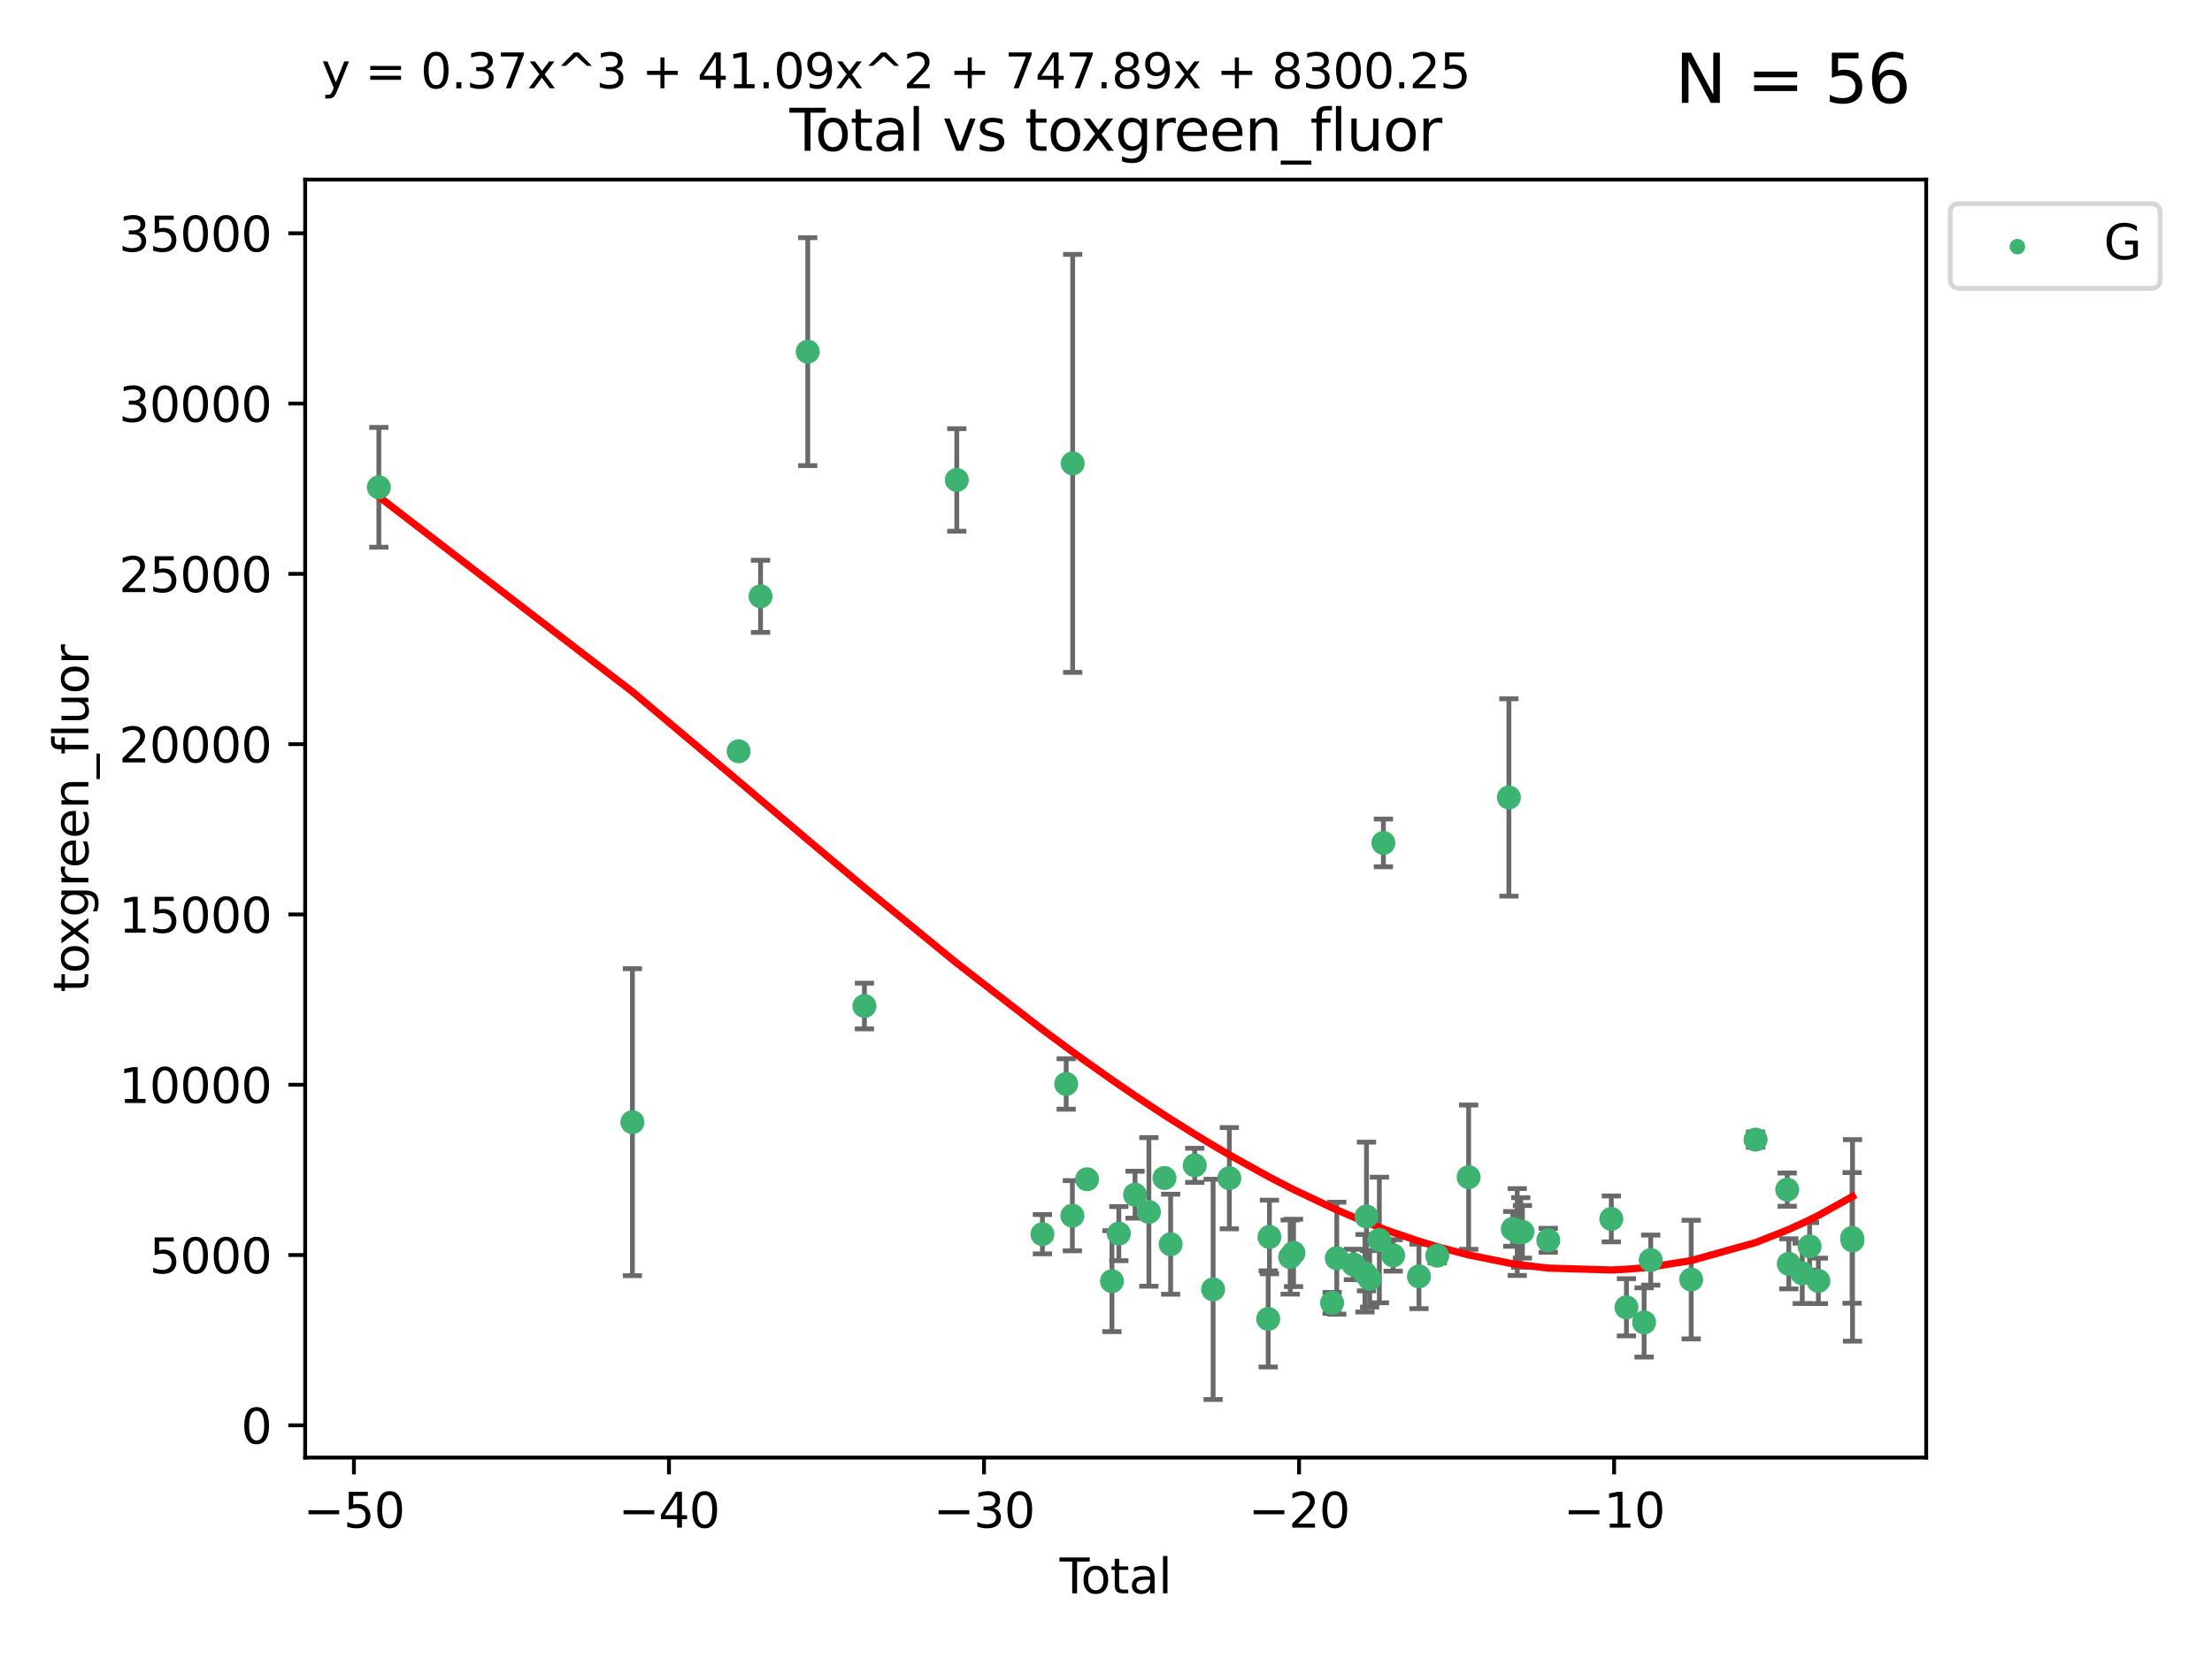 <?xml version="1.0" encoding="utf-8" standalone="no"?>
<!DOCTYPE svg PUBLIC "-//W3C//DTD SVG 1.1//EN"
  "http://www.w3.org/Graphics/SVG/1.1/DTD/svg11.dtd">
<svg xmlns:xlink="http://www.w3.org/1999/xlink" width="460.8pt" height="345.6pt" viewBox="0 0 460.8 345.6" xmlns="http://www.w3.org/2000/svg" version="1.1">
 <defs>
  <style type="text/css">*{stroke-linejoin: round; stroke-linecap: butt}</style>
 </defs>
 <g id="figure_1">
  <g id="patch_1">
   <path d="M 0 345.6 
L 460.8 345.6 
L 460.8 0 
L 0 0 
z
" style="fill: #ffffff"/>
  </g>
  <g id="axes_1">
   <g id="patch_2">
    <path d="M 63.571 303.64 
L 401.26 303.64 
L 401.26 37.411 
L 63.571 37.411 
z
" style="fill: #ffffff"/>
   </g>
   <g id="PathCollection_1">
    <defs>
     <path id="m8538121487" d="M 0 1.118 
C 0.297 1.118 0.581 1 0.791 0.791 
C 1 0.581 1.118 0.297 1.118 0 
C 1.118 -0.297 1 -0.581 0.791 -0.791 
C 0.581 -1 0.297 -1.118 0 -1.118 
C -0.297 -1.118 -0.581 -1 -0.791 -0.791 
C -1 -0.581 -1.118 -0.297 -1.118 0 
C -1.118 0.297 -1 0.581 -0.791 0.791 
C -0.581 1 -0.297 1.118 0 1.118 
z
" style="stroke: #3cb371"/>
    </defs>
    <g clip-path="url(#pd73aee84df)">
     <use xlink:href="#m8538121487" x="78.921" y="101.51" style="fill: #3cb371; stroke: #3cb371"/>
     <use xlink:href="#m8538121487" x="131.741" y="233.769" style="fill: #3cb371; stroke: #3cb371"/>
     <use xlink:href="#m8538121487" x="153.872" y="156.501" style="fill: #3cb371; stroke: #3cb371"/>
     <use xlink:href="#m8538121487" x="158.436" y="124.221" style="fill: #3cb371; stroke: #3cb371"/>
     <use xlink:href="#m8538121487" x="168.266" y="73.256" style="fill: #3cb371; stroke: #3cb371"/>
     <use xlink:href="#m8538121487" x="180.077" y="209.572" style="fill: #3cb371; stroke: #3cb371"/>
     <use xlink:href="#m8538121487" x="199.316" y="99.982" style="fill: #3cb371; stroke: #3cb371"/>
     <use xlink:href="#m8538121487" x="217.158" y="257.102" style="fill: #3cb371; stroke: #3cb371"/>
     <use xlink:href="#m8538121487" x="222.109" y="225.811" style="fill: #3cb371; stroke: #3cb371"/>
     <use xlink:href="#m8538121487" x="223.396" y="253.251" style="fill: #3cb371; stroke: #3cb371"/>
     <use xlink:href="#m8538121487" x="223.458" y="96.531" style="fill: #3cb371; stroke: #3cb371"/>
     <use xlink:href="#m8538121487" x="226.453" y="245.661" style="fill: #3cb371; stroke: #3cb371"/>
     <use xlink:href="#m8538121487" x="231.641" y="266.892" style="fill: #3cb371; stroke: #3cb371"/>
     <use xlink:href="#m8538121487" x="233.072" y="256.986" style="fill: #3cb371; stroke: #3cb371"/>
     <use xlink:href="#m8538121487" x="236.451" y="248.88" style="fill: #3cb371; stroke: #3cb371"/>
     <use xlink:href="#m8538121487" x="239.339" y="252.466" style="fill: #3cb371; stroke: #3cb371"/>
     <use xlink:href="#m8538121487" x="242.579" y="245.401" style="fill: #3cb371; stroke: #3cb371"/>
     <use xlink:href="#m8538121487" x="243.865" y="259.196" style="fill: #3cb371; stroke: #3cb371"/>
     <use xlink:href="#m8538121487" x="248.889" y="242.761" style="fill: #3cb371; stroke: #3cb371"/>
     <use xlink:href="#m8538121487" x="252.713" y="268.598" style="fill: #3cb371; stroke: #3cb371"/>
     <use xlink:href="#m8538121487" x="256.093" y="245.438" style="fill: #3cb371; stroke: #3cb371"/>
     <use xlink:href="#m8538121487" x="264.191" y="274.756" style="fill: #3cb371; stroke: #3cb371"/>
     <use xlink:href="#m8538121487" x="264.448" y="257.685" style="fill: #3cb371; stroke: #3cb371"/>
     <use xlink:href="#m8538121487" x="268.768" y="261.866" style="fill: #3cb371; stroke: #3cb371"/>
     <use xlink:href="#m8538121487" x="269.465" y="261.007" style="fill: #3cb371; stroke: #3cb371"/>
     <use xlink:href="#m8538121487" x="277.506" y="271.415" style="fill: #3cb371; stroke: #3cb371"/>
     <use xlink:href="#m8538121487" x="278.472" y="262.099" style="fill: #3cb371; stroke: #3cb371"/>
     <use xlink:href="#m8538121487" x="281.944" y="263.41" style="fill: #3cb371; stroke: #3cb371"/>
     <use xlink:href="#m8538121487" x="284.347" y="265.237" style="fill: #3cb371; stroke: #3cb371"/>
     <use xlink:href="#m8538121487" x="284.664" y="253.415" style="fill: #3cb371; stroke: #3cb371"/>
     <use xlink:href="#m8538121487" x="285.323" y="266.406" style="fill: #3cb371; stroke: #3cb371"/>
     <use xlink:href="#m8538121487" x="287.346" y="258.311" style="fill: #3cb371; stroke: #3cb371"/>
     <use xlink:href="#m8538121487" x="288.184" y="175.597" style="fill: #3cb371; stroke: #3cb371"/>
     <use xlink:href="#m8538121487" x="290.218" y="261.522" style="fill: #3cb371; stroke: #3cb371"/>
     <use xlink:href="#m8538121487" x="295.598" y="265.899" style="fill: #3cb371; stroke: #3cb371"/>
     <use xlink:href="#m8538121487" x="299.405" y="261.584" style="fill: #3cb371; stroke: #3cb371"/>
     <use xlink:href="#m8538121487" x="305.943" y="245.222" style="fill: #3cb371; stroke: #3cb371"/>
     <use xlink:href="#m8538121487" x="314.328" y="166.124" style="fill: #3cb371; stroke: #3cb371"/>
     <use xlink:href="#m8538121487" x="315.133" y="256.001" style="fill: #3cb371; stroke: #3cb371"/>
     <use xlink:href="#m8538121487" x="316.064" y="256.655" style="fill: #3cb371; stroke: #3cb371"/>
     <use xlink:href="#m8538121487" x="316.797" y="256.742" style="fill: #3cb371; stroke: #3cb371"/>
     <use xlink:href="#m8538121487" x="317.148" y="256.609" style="fill: #3cb371; stroke: #3cb371"/>
     <use xlink:href="#m8538121487" x="322.534" y="258.38" style="fill: #3cb371; stroke: #3cb371"/>
     <use xlink:href="#m8538121487" x="335.666" y="253.923" style="fill: #3cb371; stroke: #3cb371"/>
     <use xlink:href="#m8538121487" x="338.818" y="272.335" style="fill: #3cb371; stroke: #3cb371"/>
     <use xlink:href="#m8538121487" x="342.495" y="275.489" style="fill: #3cb371; stroke: #3cb371"/>
     <use xlink:href="#m8538121487" x="343.877" y="262.502" style="fill: #3cb371; stroke: #3cb371"/>
     <use xlink:href="#m8538121487" x="352.305" y="266.558" style="fill: #3cb371; stroke: #3cb371"/>
     <use xlink:href="#m8538121487" x="365.718" y="237.401" style="fill: #3cb371; stroke: #3cb371"/>
     <use xlink:href="#m8538121487" x="372.313" y="247.821" style="fill: #3cb371; stroke: #3cb371"/>
     <use xlink:href="#m8538121487" x="372.642" y="263.281" style="fill: #3cb371; stroke: #3cb371"/>
     <use xlink:href="#m8538121487" x="375.444" y="265.258" style="fill: #3cb371; stroke: #3cb371"/>
     <use xlink:href="#m8538121487" x="376.975" y="259.636" style="fill: #3cb371; stroke: #3cb371"/>
     <use xlink:href="#m8538121487" x="378.802" y="266.836" style="fill: #3cb371; stroke: #3cb371"/>
     <use xlink:href="#m8538121487" x="385.827" y="257.88" style="fill: #3cb371; stroke: #3cb371"/>
     <use xlink:href="#m8538121487" x="385.911" y="258.401" style="fill: #3cb371; stroke: #3cb371"/>
    </g>
   </g>
   <g id="matplotlib.axis_1">
    <g id="xtick_1">
     <g id="line2d_1">
      <defs>
       <path id="m60eade89ec" d="M 0 0 
L 0 3.5 
" style="stroke: #000000; stroke-width: 0.8"/>
      </defs>
      <g>
       <use xlink:href="#m60eade89ec" x="73.729" y="303.64" style="stroke: #000000; stroke-width: 0.8"/>
      </g>
     </g>
     <g id="text_1">
      <!-- −50 -->
      <g transform="translate(63.176 318.238)scale(0.1 -0.1)">
       <defs>
        <path id="DejaVuSans-2212" d="M 678 2272 
L 4684 2272 
L 4684 1741 
L 678 1741 
L 678 2272 
z
" transform="scale(0.016)"/>
        <path id="DejaVuSans-35" d="M 691 4666 
L 3169 4666 
L 3169 4134 
L 1269 4134 
L 1269 2991 
Q 1406 3038 1543 3061 
Q 1681 3084 1819 3084 
Q 2600 3084 3056 2656 
Q 3513 2228 3513 1497 
Q 3513 744 3044 326 
Q 2575 -91 1722 -91 
Q 1428 -91 1123 -41 
Q 819 9 494 109 
L 494 744 
Q 775 591 1075 516 
Q 1375 441 1709 441 
Q 2250 441 2565 725 
Q 2881 1009 2881 1497 
Q 2881 1984 2565 2268 
Q 2250 2553 1709 2553 
Q 1456 2553 1204 2497 
Q 953 2441 691 2322 
L 691 4666 
z
" transform="scale(0.016)"/>
        <path id="DejaVuSans-30" d="M 2034 4250 
Q 1547 4250 1301 3770 
Q 1056 3291 1056 2328 
Q 1056 1369 1301 889 
Q 1547 409 2034 409 
Q 2525 409 2770 889 
Q 3016 1369 3016 2328 
Q 3016 3291 2770 3770 
Q 2525 4250 2034 4250 
z
M 2034 4750 
Q 2819 4750 3233 4129 
Q 3647 3509 3647 2328 
Q 3647 1150 3233 529 
Q 2819 -91 2034 -91 
Q 1250 -91 836 529 
Q 422 1150 422 2328 
Q 422 3509 836 4129 
Q 1250 4750 2034 4750 
z
" transform="scale(0.016)"/>
       </defs>
       <use xlink:href="#DejaVuSans-2212"/>
       <use xlink:href="#DejaVuSans-35" x="83.789"/>
       <use xlink:href="#DejaVuSans-30" x="147.412"/>
      </g>
     </g>
    </g>
    <g id="xtick_2">
     <g id="line2d_2">
      <g>
       <use xlink:href="#m60eade89ec" x="139.359" y="303.64" style="stroke: #000000; stroke-width: 0.8"/>
      </g>
     </g>
     <g id="text_2">
      <!-- −40 -->
      <g transform="translate(128.806 318.238)scale(0.1 -0.1)">
       <defs>
        <path id="DejaVuSans-34" d="M 2419 4116 
L 825 1625 
L 2419 1625 
L 2419 4116 
z
M 2253 4666 
L 3047 4666 
L 3047 1625 
L 3713 1625 
L 3713 1100 
L 3047 1100 
L 3047 0 
L 2419 0 
L 2419 1100 
L 313 1100 
L 313 1709 
L 2253 4666 
z
" transform="scale(0.016)"/>
       </defs>
       <use xlink:href="#DejaVuSans-2212"/>
       <use xlink:href="#DejaVuSans-34" x="83.789"/>
       <use xlink:href="#DejaVuSans-30" x="147.412"/>
      </g>
     </g>
    </g>
    <g id="xtick_3">
     <g id="line2d_3">
      <g>
       <use xlink:href="#m60eade89ec" x="204.989" y="303.64" style="stroke: #000000; stroke-width: 0.8"/>
      </g>
     </g>
     <g id="text_3">
      <!-- −30 -->
      <g transform="translate(194.437 318.238)scale(0.1 -0.1)">
       <defs>
        <path id="DejaVuSans-33" d="M 2597 2516 
Q 3050 2419 3304 2112 
Q 3559 1806 3559 1356 
Q 3559 666 3084 287 
Q 2609 -91 1734 -91 
Q 1441 -91 1130 -33 
Q 819 25 488 141 
L 488 750 
Q 750 597 1062 519 
Q 1375 441 1716 441 
Q 2309 441 2620 675 
Q 2931 909 2931 1356 
Q 2931 1769 2642 2001 
Q 2353 2234 1838 2234 
L 1294 2234 
L 1294 2753 
L 1863 2753 
Q 2328 2753 2575 2939 
Q 2822 3125 2822 3475 
Q 2822 3834 2567 4026 
Q 2313 4219 1838 4219 
Q 1578 4219 1281 4162 
Q 984 4106 628 3988 
L 628 4550 
Q 988 4650 1302 4700 
Q 1616 4750 1894 4750 
Q 2613 4750 3031 4423 
Q 3450 4097 3450 3541 
Q 3450 3153 3228 2886 
Q 3006 2619 2597 2516 
z
" transform="scale(0.016)"/>
       </defs>
       <use xlink:href="#DejaVuSans-2212"/>
       <use xlink:href="#DejaVuSans-33" x="83.789"/>
       <use xlink:href="#DejaVuSans-30" x="147.412"/>
      </g>
     </g>
    </g>
    <g id="xtick_4">
     <g id="line2d_4">
      <g>
       <use xlink:href="#m60eade89ec" x="270.619" y="303.64" style="stroke: #000000; stroke-width: 0.8"/>
      </g>
     </g>
     <g id="text_4">
      <!-- −20 -->
      <g transform="translate(260.067 318.238)scale(0.1 -0.1)">
       <defs>
        <path id="DejaVuSans-32" d="M 1228 531 
L 3431 531 
L 3431 0 
L 469 0 
L 469 531 
Q 828 903 1448 1529 
Q 2069 2156 2228 2338 
Q 2531 2678 2651 2914 
Q 2772 3150 2772 3378 
Q 2772 3750 2511 3984 
Q 2250 4219 1831 4219 
Q 1534 4219 1204 4116 
Q 875 4013 500 3803 
L 500 4441 
Q 881 4594 1212 4672 
Q 1544 4750 1819 4750 
Q 2544 4750 2975 4387 
Q 3406 4025 3406 3419 
Q 3406 3131 3298 2873 
Q 3191 2616 2906 2266 
Q 2828 2175 2409 1742 
Q 1991 1309 1228 531 
z
" transform="scale(0.016)"/>
       </defs>
       <use xlink:href="#DejaVuSans-2212"/>
       <use xlink:href="#DejaVuSans-32" x="83.789"/>
       <use xlink:href="#DejaVuSans-30" x="147.412"/>
      </g>
     </g>
    </g>
    <g id="xtick_5">
     <g id="line2d_5">
      <g>
       <use xlink:href="#m60eade89ec" x="336.249" y="303.64" style="stroke: #000000; stroke-width: 0.8"/>
      </g>
     </g>
     <g id="text_5">
      <!-- −10 -->
      <g transform="translate(325.697 318.238)scale(0.1 -0.1)">
       <defs>
        <path id="DejaVuSans-31" d="M 794 531 
L 1825 531 
L 1825 4091 
L 703 3866 
L 703 4441 
L 1819 4666 
L 2450 4666 
L 2450 531 
L 3481 531 
L 3481 0 
L 794 0 
L 794 531 
z
" transform="scale(0.016)"/>
       </defs>
       <use xlink:href="#DejaVuSans-2212"/>
       <use xlink:href="#DejaVuSans-31" x="83.789"/>
       <use xlink:href="#DejaVuSans-30" x="147.412"/>
      </g>
     </g>
    </g>
    <g id="text_6">
     <!-- Total -->
     <g transform="translate(220.739 331.917)scale(0.1 -0.1)">
      <defs>
       <path id="DejaVuSans-54" d="M -19 4666 
L 3928 4666 
L 3928 4134 
L 2272 4134 
L 2272 0 
L 1638 0 
L 1638 4134 
L -19 4134 
L -19 4666 
z
" transform="scale(0.016)"/>
       <path id="DejaVuSans-6f" d="M 1959 3097 
Q 1497 3097 1228 2736 
Q 959 2375 959 1747 
Q 959 1119 1226 758 
Q 1494 397 1959 397 
Q 2419 397 2687 759 
Q 2956 1122 2956 1747 
Q 2956 2369 2687 2733 
Q 2419 3097 1959 3097 
z
M 1959 3584 
Q 2709 3584 3137 3096 
Q 3566 2609 3566 1747 
Q 3566 888 3137 398 
Q 2709 -91 1959 -91 
Q 1206 -91 779 398 
Q 353 888 353 1747 
Q 353 2609 779 3096 
Q 1206 3584 1959 3584 
z
" transform="scale(0.016)"/>
       <path id="DejaVuSans-74" d="M 1172 4494 
L 1172 3500 
L 2356 3500 
L 2356 3053 
L 1172 3053 
L 1172 1153 
Q 1172 725 1289 603 
Q 1406 481 1766 481 
L 2356 481 
L 2356 0 
L 1766 0 
Q 1100 0 847 248 
Q 594 497 594 1153 
L 594 3053 
L 172 3053 
L 172 3500 
L 594 3500 
L 594 4494 
L 1172 4494 
z
" transform="scale(0.016)"/>
       <path id="DejaVuSans-61" d="M 2194 1759 
Q 1497 1759 1228 1600 
Q 959 1441 959 1056 
Q 959 750 1161 570 
Q 1363 391 1709 391 
Q 2188 391 2477 730 
Q 2766 1069 2766 1631 
L 2766 1759 
L 2194 1759 
z
M 3341 1997 
L 3341 0 
L 2766 0 
L 2766 531 
Q 2569 213 2275 61 
Q 1981 -91 1556 -91 
Q 1019 -91 701 211 
Q 384 513 384 1019 
Q 384 1609 779 1909 
Q 1175 2209 1959 2209 
L 2766 2209 
L 2766 2266 
Q 2766 2663 2505 2880 
Q 2244 3097 1772 3097 
Q 1472 3097 1187 3025 
Q 903 2953 641 2809 
L 641 3341 
Q 956 3463 1253 3523 
Q 1550 3584 1831 3584 
Q 2591 3584 2966 3190 
Q 3341 2797 3341 1997 
z
" transform="scale(0.016)"/>
       <path id="DejaVuSans-6c" d="M 603 4863 
L 1178 4863 
L 1178 0 
L 603 0 
L 603 4863 
z
" transform="scale(0.016)"/>
      </defs>
      <use xlink:href="#DejaVuSans-54"/>
      <use xlink:href="#DejaVuSans-6f" x="44.084"/>
      <use xlink:href="#DejaVuSans-74" x="105.266"/>
      <use xlink:href="#DejaVuSans-61" x="144.475"/>
      <use xlink:href="#DejaVuSans-6c" x="205.754"/>
     </g>
    </g>
   </g>
   <g id="matplotlib.axis_2">
    <g id="ytick_1">
     <g id="line2d_6">
      <defs>
       <path id="m1c07044adb" d="M 0 0 
L -3.5 0 
" style="stroke: #000000; stroke-width: 0.8"/>
      </defs>
      <g>
       <use xlink:href="#m1c07044adb" x="63.571" y="296.921" style="stroke: #000000; stroke-width: 0.8"/>
      </g>
     </g>
     <g id="text_7">
      <!-- 0 -->
      <g transform="translate(50.209 300.721)scale(0.1 -0.1)">
       <use xlink:href="#DejaVuSans-30"/>
      </g>
     </g>
    </g>
    <g id="ytick_2">
     <g id="line2d_7">
      <g>
       <use xlink:href="#m1c07044adb" x="63.571" y="261.446" style="stroke: #000000; stroke-width: 0.8"/>
      </g>
     </g>
     <g id="text_8">
      <!-- 5000 -->
      <g transform="translate(31.121 265.246)scale(0.1 -0.1)">
       <use xlink:href="#DejaVuSans-35"/>
       <use xlink:href="#DejaVuSans-30" x="63.623"/>
       <use xlink:href="#DejaVuSans-30" x="127.246"/>
       <use xlink:href="#DejaVuSans-30" x="190.869"/>
      </g>
     </g>
    </g>
    <g id="ytick_3">
     <g id="line2d_8">
      <g>
       <use xlink:href="#m1c07044adb" x="63.571" y="225.971" style="stroke: #000000; stroke-width: 0.8"/>
      </g>
     </g>
     <g id="text_9">
      <!-- 10000 -->
      <g transform="translate(24.759 229.771)scale(0.1 -0.1)">
       <use xlink:href="#DejaVuSans-31"/>
       <use xlink:href="#DejaVuSans-30" x="63.623"/>
       <use xlink:href="#DejaVuSans-30" x="127.246"/>
       <use xlink:href="#DejaVuSans-30" x="190.869"/>
       <use xlink:href="#DejaVuSans-30" x="254.492"/>
      </g>
     </g>
    </g>
    <g id="ytick_4">
     <g id="line2d_9">
      <g>
       <use xlink:href="#m1c07044adb" x="63.571" y="190.496" style="stroke: #000000; stroke-width: 0.8"/>
      </g>
     </g>
     <g id="text_10">
      <!-- 15000 -->
      <g transform="translate(24.759 194.296)scale(0.1 -0.1)">
       <use xlink:href="#DejaVuSans-31"/>
       <use xlink:href="#DejaVuSans-35" x="63.623"/>
       <use xlink:href="#DejaVuSans-30" x="127.246"/>
       <use xlink:href="#DejaVuSans-30" x="190.869"/>
       <use xlink:href="#DejaVuSans-30" x="254.492"/>
      </g>
     </g>
    </g>
    <g id="ytick_5">
     <g id="line2d_10">
      <g>
       <use xlink:href="#m1c07044adb" x="63.571" y="155.021" style="stroke: #000000; stroke-width: 0.8"/>
      </g>
     </g>
     <g id="text_11">
      <!-- 20000 -->
      <g transform="translate(24.759 158.821)scale(0.1 -0.1)">
       <use xlink:href="#DejaVuSans-32"/>
       <use xlink:href="#DejaVuSans-30" x="63.623"/>
       <use xlink:href="#DejaVuSans-30" x="127.246"/>
       <use xlink:href="#DejaVuSans-30" x="190.869"/>
       <use xlink:href="#DejaVuSans-30" x="254.492"/>
      </g>
     </g>
    </g>
    <g id="ytick_6">
     <g id="line2d_11">
      <g>
       <use xlink:href="#m1c07044adb" x="63.571" y="119.546" style="stroke: #000000; stroke-width: 0.8"/>
      </g>
     </g>
     <g id="text_12">
      <!-- 25000 -->
      <g transform="translate(24.759 123.346)scale(0.1 -0.1)">
       <use xlink:href="#DejaVuSans-32"/>
       <use xlink:href="#DejaVuSans-35" x="63.623"/>
       <use xlink:href="#DejaVuSans-30" x="127.246"/>
       <use xlink:href="#DejaVuSans-30" x="190.869"/>
       <use xlink:href="#DejaVuSans-30" x="254.492"/>
      </g>
     </g>
    </g>
    <g id="ytick_7">
     <g id="line2d_12">
      <g>
       <use xlink:href="#m1c07044adb" x="63.571" y="84.071" style="stroke: #000000; stroke-width: 0.8"/>
      </g>
     </g>
     <g id="text_13">
      <!-- 30000 -->
      <g transform="translate(24.759 87.871)scale(0.1 -0.1)">
       <use xlink:href="#DejaVuSans-33"/>
       <use xlink:href="#DejaVuSans-30" x="63.623"/>
       <use xlink:href="#DejaVuSans-30" x="127.246"/>
       <use xlink:href="#DejaVuSans-30" x="190.869"/>
       <use xlink:href="#DejaVuSans-30" x="254.492"/>
      </g>
     </g>
    </g>
    <g id="ytick_8">
     <g id="line2d_13">
      <g>
       <use xlink:href="#m1c07044adb" x="63.571" y="48.596" style="stroke: #000000; stroke-width: 0.8"/>
      </g>
     </g>
     <g id="text_14">
      <!-- 35000 -->
      <g transform="translate(24.759 52.396)scale(0.1 -0.1)">
       <use xlink:href="#DejaVuSans-33"/>
       <use xlink:href="#DejaVuSans-35" x="63.623"/>
       <use xlink:href="#DejaVuSans-30" x="127.246"/>
       <use xlink:href="#DejaVuSans-30" x="190.869"/>
       <use xlink:href="#DejaVuSans-30" x="254.492"/>
      </g>
     </g>
    </g>
    <g id="text_15">
     <!-- toxgreen_fluor -->
     <g transform="translate(18.401 206.72)rotate(-90)scale(0.1 -0.1)">
      <defs>
       <path id="DejaVuSans-78" d="M 3513 3500 
L 2247 1797 
L 3578 0 
L 2900 0 
L 1881 1375 
L 863 0 
L 184 0 
L 1544 1831 
L 300 3500 
L 978 3500 
L 1906 2253 
L 2834 3500 
L 3513 3500 
z
" transform="scale(0.016)"/>
       <path id="DejaVuSans-67" d="M 2906 1791 
Q 2906 2416 2648 2759 
Q 2391 3103 1925 3103 
Q 1463 3103 1205 2759 
Q 947 2416 947 1791 
Q 947 1169 1205 825 
Q 1463 481 1925 481 
Q 2391 481 2648 825 
Q 2906 1169 2906 1791 
z
M 3481 434 
Q 3481 -459 3084 -895 
Q 2688 -1331 1869 -1331 
Q 1566 -1331 1297 -1286 
Q 1028 -1241 775 -1147 
L 775 -588 
Q 1028 -725 1275 -790 
Q 1522 -856 1778 -856 
Q 2344 -856 2625 -561 
Q 2906 -266 2906 331 
L 2906 616 
Q 2728 306 2450 153 
Q 2172 0 1784 0 
Q 1141 0 747 490 
Q 353 981 353 1791 
Q 353 2603 747 3093 
Q 1141 3584 1784 3584 
Q 2172 3584 2450 3431 
Q 2728 3278 2906 2969 
L 2906 3500 
L 3481 3500 
L 3481 434 
z
" transform="scale(0.016)"/>
       <path id="DejaVuSans-72" d="M 2631 2963 
Q 2534 3019 2420 3045 
Q 2306 3072 2169 3072 
Q 1681 3072 1420 2755 
Q 1159 2438 1159 1844 
L 1159 0 
L 581 0 
L 581 3500 
L 1159 3500 
L 1159 2956 
Q 1341 3275 1631 3429 
Q 1922 3584 2338 3584 
Q 2397 3584 2469 3576 
Q 2541 3569 2628 3553 
L 2631 2963 
z
" transform="scale(0.016)"/>
       <path id="DejaVuSans-65" d="M 3597 1894 
L 3597 1613 
L 953 1613 
Q 991 1019 1311 708 
Q 1631 397 2203 397 
Q 2534 397 2845 478 
Q 3156 559 3463 722 
L 3463 178 
Q 3153 47 2828 -22 
Q 2503 -91 2169 -91 
Q 1331 -91 842 396 
Q 353 884 353 1716 
Q 353 2575 817 3079 
Q 1281 3584 2069 3584 
Q 2775 3584 3186 3129 
Q 3597 2675 3597 1894 
z
M 3022 2063 
Q 3016 2534 2758 2815 
Q 2500 3097 2075 3097 
Q 1594 3097 1305 2825 
Q 1016 2553 972 2059 
L 3022 2063 
z
" transform="scale(0.016)"/>
       <path id="DejaVuSans-6e" d="M 3513 2113 
L 3513 0 
L 2938 0 
L 2938 2094 
Q 2938 2591 2744 2837 
Q 2550 3084 2163 3084 
Q 1697 3084 1428 2787 
Q 1159 2491 1159 1978 
L 1159 0 
L 581 0 
L 581 3500 
L 1159 3500 
L 1159 2956 
Q 1366 3272 1645 3428 
Q 1925 3584 2291 3584 
Q 2894 3584 3203 3211 
Q 3513 2838 3513 2113 
z
" transform="scale(0.016)"/>
       <path id="DejaVuSans-5f" d="M 3263 -1063 
L 3263 -1509 
L -63 -1509 
L -63 -1063 
L 3263 -1063 
z
" transform="scale(0.016)"/>
       <path id="DejaVuSans-66" d="M 2375 4863 
L 2375 4384 
L 1825 4384 
Q 1516 4384 1395 4259 
Q 1275 4134 1275 3809 
L 1275 3500 
L 2222 3500 
L 2222 3053 
L 1275 3053 
L 1275 0 
L 697 0 
L 697 3053 
L 147 3053 
L 147 3500 
L 697 3500 
L 697 3744 
Q 697 4328 969 4595 
Q 1241 4863 1831 4863 
L 2375 4863 
z
" transform="scale(0.016)"/>
       <path id="DejaVuSans-75" d="M 544 1381 
L 544 3500 
L 1119 3500 
L 1119 1403 
Q 1119 906 1312 657 
Q 1506 409 1894 409 
Q 2359 409 2629 706 
Q 2900 1003 2900 1516 
L 2900 3500 
L 3475 3500 
L 3475 0 
L 2900 0 
L 2900 538 
Q 2691 219 2414 64 
Q 2138 -91 1772 -91 
Q 1169 -91 856 284 
Q 544 659 544 1381 
z
M 1991 3584 
L 1991 3584 
z
" transform="scale(0.016)"/>
      </defs>
      <use xlink:href="#DejaVuSans-74"/>
      <use xlink:href="#DejaVuSans-6f" x="39.209"/>
      <use xlink:href="#DejaVuSans-78" x="97.266"/>
      <use xlink:href="#DejaVuSans-67" x="156.445"/>
      <use xlink:href="#DejaVuSans-72" x="219.922"/>
      <use xlink:href="#DejaVuSans-65" x="258.785"/>
      <use xlink:href="#DejaVuSans-65" x="320.309"/>
      <use xlink:href="#DejaVuSans-6e" x="381.832"/>
      <use xlink:href="#DejaVuSans-5f" x="445.211"/>
      <use xlink:href="#DejaVuSans-66" x="495.211"/>
      <use xlink:href="#DejaVuSans-6c" x="530.416"/>
      <use xlink:href="#DejaVuSans-75" x="558.199"/>
      <use xlink:href="#DejaVuSans-6f" x="621.578"/>
      <use xlink:href="#DejaVuSans-72" x="682.76"/>
     </g>
    </g>
   </g>
   <g id="LineCollection_1">
    <path d="M 78.921 113.988 
L 78.921 89.032 
" clip-path="url(#pd73aee84df)" style="fill: none; stroke: #696969"/>
    <path d="M 131.741 265.746 
L 131.741 201.792 
" clip-path="url(#pd73aee84df)" style="fill: none; stroke: #696969"/>
    <path d="M 153.872 156.986 
L 153.872 156.016 
" clip-path="url(#pd73aee84df)" style="fill: none; stroke: #696969"/>
    <path d="M 158.436 131.732 
L 158.436 116.71 
" clip-path="url(#pd73aee84df)" style="fill: none; stroke: #696969"/>
    <path d="M 168.266 96.999 
L 168.266 49.513 
" clip-path="url(#pd73aee84df)" style="fill: none; stroke: #696969"/>
    <path d="M 180.077 214.336 
L 180.077 204.809 
" clip-path="url(#pd73aee84df)" style="fill: none; stroke: #696969"/>
    <path d="M 199.316 110.662 
L 199.316 89.302 
" clip-path="url(#pd73aee84df)" style="fill: none; stroke: #696969"/>
    <path d="M 217.158 261.196 
L 217.158 253.009 
" clip-path="url(#pd73aee84df)" style="fill: none; stroke: #696969"/>
    <path d="M 222.109 231.064 
L 222.109 220.558 
" clip-path="url(#pd73aee84df)" style="fill: none; stroke: #696969"/>
    <path d="M 223.396 260.567 
L 223.396 245.936 
" clip-path="url(#pd73aee84df)" style="fill: none; stroke: #696969"/>
    <path d="M 223.458 140.064 
L 223.458 52.999 
" clip-path="url(#pd73aee84df)" style="fill: none; stroke: #696969"/>
    <path d="M 226.453 246.151 
L 226.453 245.172 
" clip-path="url(#pd73aee84df)" style="fill: none; stroke: #696969"/>
    <path d="M 231.641 277.402 
L 231.641 256.382 
" clip-path="url(#pd73aee84df)" style="fill: none; stroke: #696969"/>
    <path d="M 233.072 262.623 
L 233.072 251.35 
" clip-path="url(#pd73aee84df)" style="fill: none; stroke: #696969"/>
    <path d="M 236.451 253.769 
L 236.451 243.991 
" clip-path="url(#pd73aee84df)" style="fill: none; stroke: #696969"/>
    <path d="M 239.339 267.938 
L 239.339 236.994 
" clip-path="url(#pd73aee84df)" style="fill: none; stroke: #696969"/>
    <path d="M 242.579 246.053 
L 242.579 244.75 
" clip-path="url(#pd73aee84df)" style="fill: none; stroke: #696969"/>
    <path d="M 243.865 269.616 
L 243.865 248.776 
" clip-path="url(#pd73aee84df)" style="fill: none; stroke: #696969"/>
    <path d="M 248.889 246.314 
L 248.889 239.208 
" clip-path="url(#pd73aee84df)" style="fill: none; stroke: #696969"/>
    <path d="M 252.713 291.539 
L 252.713 245.658 
" clip-path="url(#pd73aee84df)" style="fill: none; stroke: #696969"/>
    <path d="M 256.093 255.982 
L 256.093 234.894 
" clip-path="url(#pd73aee84df)" style="fill: none; stroke: #696969"/>
    <path d="M 264.191 284.769 
L 264.191 264.744 
" clip-path="url(#pd73aee84df)" style="fill: none; stroke: #696969"/>
    <path d="M 264.448 265.356 
L 264.448 250.014 
" clip-path="url(#pd73aee84df)" style="fill: none; stroke: #696969"/>
    <path d="M 268.768 269.589 
L 268.768 254.143 
" clip-path="url(#pd73aee84df)" style="fill: none; stroke: #696969"/>
    <path d="M 269.465 268.023 
L 269.465 253.991 
" clip-path="url(#pd73aee84df)" style="fill: none; stroke: #696969"/>
    <path d="M 277.506 273.595 
L 277.506 269.235 
" clip-path="url(#pd73aee84df)" style="fill: none; stroke: #696969"/>
    <path d="M 278.472 273.764 
L 278.472 250.434 
" clip-path="url(#pd73aee84df)" style="fill: none; stroke: #696969"/>
    <path d="M 281.944 266.582 
L 281.944 260.238 
" clip-path="url(#pd73aee84df)" style="fill: none; stroke: #696969"/>
    <path d="M 284.347 273.314 
L 284.347 257.161 
" clip-path="url(#pd73aee84df)" style="fill: none; stroke: #696969"/>
    <path d="M 284.664 268.901 
L 284.664 237.929 
" clip-path="url(#pd73aee84df)" style="fill: none; stroke: #696969"/>
    <path d="M 285.323 272.285 
L 285.323 260.527 
" clip-path="url(#pd73aee84df)" style="fill: none; stroke: #696969"/>
    <path d="M 287.346 271.401 
L 287.346 245.222 
" clip-path="url(#pd73aee84df)" style="fill: none; stroke: #696969"/>
    <path d="M 288.184 180.567 
L 288.184 170.627 
" clip-path="url(#pd73aee84df)" style="fill: none; stroke: #696969"/>
    <path d="M 290.218 264.798 
L 290.218 258.246 
" clip-path="url(#pd73aee84df)" style="fill: none; stroke: #696969"/>
    <path d="M 295.598 272.612 
L 295.598 259.185 
" clip-path="url(#pd73aee84df)" style="fill: none; stroke: #696969"/>
    <path d="M 299.405 263.092 
L 299.405 260.077 
" clip-path="url(#pd73aee84df)" style="fill: none; stroke: #696969"/>
    <path d="M 305.943 260.255 
L 305.943 230.19 
" clip-path="url(#pd73aee84df)" style="fill: none; stroke: #696969"/>
    <path d="M 314.328 186.682 
L 314.328 145.566 
" clip-path="url(#pd73aee84df)" style="fill: none; stroke: #696969"/>
    <path d="M 315.133 259.622 
L 315.133 252.38 
" clip-path="url(#pd73aee84df)" style="fill: none; stroke: #696969"/>
    <path d="M 316.064 265.704 
L 316.064 247.606 
" clip-path="url(#pd73aee84df)" style="fill: none; stroke: #696969"/>
    <path d="M 316.797 263.986 
L 316.797 249.499 
" clip-path="url(#pd73aee84df)" style="fill: none; stroke: #696969"/>
    <path d="M 317.148 262.089 
L 317.148 251.129 
" clip-path="url(#pd73aee84df)" style="fill: none; stroke: #696969"/>
    <path d="M 322.534 260.872 
L 322.534 255.887 
" clip-path="url(#pd73aee84df)" style="fill: none; stroke: #696969"/>
    <path d="M 335.666 258.706 
L 335.666 249.14 
" clip-path="url(#pd73aee84df)" style="fill: none; stroke: #696969"/>
    <path d="M 338.818 278.293 
L 338.818 266.376 
" clip-path="url(#pd73aee84df)" style="fill: none; stroke: #696969"/>
    <path d="M 342.495 282.698 
L 342.495 268.28 
" clip-path="url(#pd73aee84df)" style="fill: none; stroke: #696969"/>
    <path d="M 343.877 267.718 
L 343.877 257.285 
" clip-path="url(#pd73aee84df)" style="fill: none; stroke: #696969"/>
    <path d="M 352.305 278.913 
L 352.305 254.203 
" clip-path="url(#pd73aee84df)" style="fill: none; stroke: #696969"/>
    <path d="M 365.718 238.986 
L 365.718 235.816 
" clip-path="url(#pd73aee84df)" style="fill: none; stroke: #696969"/>
    <path d="M 372.313 251.281 
L 372.313 244.361 
" clip-path="url(#pd73aee84df)" style="fill: none; stroke: #696969"/>
    <path d="M 372.642 268.499 
L 372.642 258.062 
" clip-path="url(#pd73aee84df)" style="fill: none; stroke: #696969"/>
    <path d="M 375.444 271.547 
L 375.444 258.968 
" clip-path="url(#pd73aee84df)" style="fill: none; stroke: #696969"/>
    <path d="M 376.975 264.59 
L 376.975 254.682 
" clip-path="url(#pd73aee84df)" style="fill: none; stroke: #696969"/>
    <path d="M 378.802 271.572 
L 378.802 262.101 
" clip-path="url(#pd73aee84df)" style="fill: none; stroke: #696969"/>
    <path d="M 385.827 271.484 
L 385.827 244.275 
" clip-path="url(#pd73aee84df)" style="fill: none; stroke: #696969"/>
    <path d="M 385.911 279.396 
L 385.911 237.405 
" clip-path="url(#pd73aee84df)" style="fill: none; stroke: #696969"/>
   </g>
   <g id="line2d_14">
    <defs>
     <path id="m7c7756b479" d="M 2 0 
L -2 -0 
" style="stroke: #696969"/>
    </defs>
    <g clip-path="url(#pd73aee84df)">
     <use xlink:href="#m7c7756b479" x="78.921" y="113.988" style="fill: #696969; stroke: #696969"/>
     <use xlink:href="#m7c7756b479" x="131.741" y="265.746" style="fill: #696969; stroke: #696969"/>
     <use xlink:href="#m7c7756b479" x="153.872" y="156.986" style="fill: #696969; stroke: #696969"/>
     <use xlink:href="#m7c7756b479" x="158.436" y="131.732" style="fill: #696969; stroke: #696969"/>
     <use xlink:href="#m7c7756b479" x="168.266" y="96.999" style="fill: #696969; stroke: #696969"/>
     <use xlink:href="#m7c7756b479" x="180.077" y="214.336" style="fill: #696969; stroke: #696969"/>
     <use xlink:href="#m7c7756b479" x="199.316" y="110.662" style="fill: #696969; stroke: #696969"/>
     <use xlink:href="#m7c7756b479" x="217.158" y="261.196" style="fill: #696969; stroke: #696969"/>
     <use xlink:href="#m7c7756b479" x="222.109" y="231.064" style="fill: #696969; stroke: #696969"/>
     <use xlink:href="#m7c7756b479" x="223.396" y="260.567" style="fill: #696969; stroke: #696969"/>
     <use xlink:href="#m7c7756b479" x="223.458" y="140.064" style="fill: #696969; stroke: #696969"/>
     <use xlink:href="#m7c7756b479" x="226.453" y="246.151" style="fill: #696969; stroke: #696969"/>
     <use xlink:href="#m7c7756b479" x="231.641" y="277.402" style="fill: #696969; stroke: #696969"/>
     <use xlink:href="#m7c7756b479" x="233.072" y="262.623" style="fill: #696969; stroke: #696969"/>
     <use xlink:href="#m7c7756b479" x="236.451" y="253.769" style="fill: #696969; stroke: #696969"/>
     <use xlink:href="#m7c7756b479" x="239.339" y="267.938" style="fill: #696969; stroke: #696969"/>
     <use xlink:href="#m7c7756b479" x="242.579" y="246.053" style="fill: #696969; stroke: #696969"/>
     <use xlink:href="#m7c7756b479" x="243.865" y="269.616" style="fill: #696969; stroke: #696969"/>
     <use xlink:href="#m7c7756b479" x="248.889" y="246.314" style="fill: #696969; stroke: #696969"/>
     <use xlink:href="#m7c7756b479" x="252.713" y="291.539" style="fill: #696969; stroke: #696969"/>
     <use xlink:href="#m7c7756b479" x="256.093" y="255.982" style="fill: #696969; stroke: #696969"/>
     <use xlink:href="#m7c7756b479" x="264.191" y="284.769" style="fill: #696969; stroke: #696969"/>
     <use xlink:href="#m7c7756b479" x="264.448" y="265.356" style="fill: #696969; stroke: #696969"/>
     <use xlink:href="#m7c7756b479" x="268.768" y="269.589" style="fill: #696969; stroke: #696969"/>
     <use xlink:href="#m7c7756b479" x="269.465" y="268.023" style="fill: #696969; stroke: #696969"/>
     <use xlink:href="#m7c7756b479" x="277.506" y="273.595" style="fill: #696969; stroke: #696969"/>
     <use xlink:href="#m7c7756b479" x="278.472" y="273.764" style="fill: #696969; stroke: #696969"/>
     <use xlink:href="#m7c7756b479" x="281.944" y="266.582" style="fill: #696969; stroke: #696969"/>
     <use xlink:href="#m7c7756b479" x="284.347" y="273.314" style="fill: #696969; stroke: #696969"/>
     <use xlink:href="#m7c7756b479" x="284.664" y="268.901" style="fill: #696969; stroke: #696969"/>
     <use xlink:href="#m7c7756b479" x="285.323" y="272.285" style="fill: #696969; stroke: #696969"/>
     <use xlink:href="#m7c7756b479" x="287.346" y="271.401" style="fill: #696969; stroke: #696969"/>
     <use xlink:href="#m7c7756b479" x="288.184" y="180.567" style="fill: #696969; stroke: #696969"/>
     <use xlink:href="#m7c7756b479" x="290.218" y="264.798" style="fill: #696969; stroke: #696969"/>
     <use xlink:href="#m7c7756b479" x="295.598" y="272.612" style="fill: #696969; stroke: #696969"/>
     <use xlink:href="#m7c7756b479" x="299.405" y="263.092" style="fill: #696969; stroke: #696969"/>
     <use xlink:href="#m7c7756b479" x="305.943" y="260.255" style="fill: #696969; stroke: #696969"/>
     <use xlink:href="#m7c7756b479" x="314.328" y="186.682" style="fill: #696969; stroke: #696969"/>
     <use xlink:href="#m7c7756b479" x="315.133" y="259.622" style="fill: #696969; stroke: #696969"/>
     <use xlink:href="#m7c7756b479" x="316.064" y="265.704" style="fill: #696969; stroke: #696969"/>
     <use xlink:href="#m7c7756b479" x="316.797" y="263.986" style="fill: #696969; stroke: #696969"/>
     <use xlink:href="#m7c7756b479" x="317.148" y="262.089" style="fill: #696969; stroke: #696969"/>
     <use xlink:href="#m7c7756b479" x="322.534" y="260.872" style="fill: #696969; stroke: #696969"/>
     <use xlink:href="#m7c7756b479" x="335.666" y="258.706" style="fill: #696969; stroke: #696969"/>
     <use xlink:href="#m7c7756b479" x="338.818" y="278.293" style="fill: #696969; stroke: #696969"/>
     <use xlink:href="#m7c7756b479" x="342.495" y="282.698" style="fill: #696969; stroke: #696969"/>
     <use xlink:href="#m7c7756b479" x="343.877" y="267.718" style="fill: #696969; stroke: #696969"/>
     <use xlink:href="#m7c7756b479" x="352.305" y="278.913" style="fill: #696969; stroke: #696969"/>
     <use xlink:href="#m7c7756b479" x="365.718" y="238.986" style="fill: #696969; stroke: #696969"/>
     <use xlink:href="#m7c7756b479" x="372.313" y="251.281" style="fill: #696969; stroke: #696969"/>
     <use xlink:href="#m7c7756b479" x="372.642" y="268.499" style="fill: #696969; stroke: #696969"/>
     <use xlink:href="#m7c7756b479" x="375.444" y="271.547" style="fill: #696969; stroke: #696969"/>
     <use xlink:href="#m7c7756b479" x="376.975" y="264.59" style="fill: #696969; stroke: #696969"/>
     <use xlink:href="#m7c7756b479" x="378.802" y="271.572" style="fill: #696969; stroke: #696969"/>
     <use xlink:href="#m7c7756b479" x="385.827" y="271.484" style="fill: #696969; stroke: #696969"/>
     <use xlink:href="#m7c7756b479" x="385.911" y="279.396" style="fill: #696969; stroke: #696969"/>
    </g>
   </g>
   <g id="line2d_15">
    <g clip-path="url(#pd73aee84df)">
     <use xlink:href="#m7c7756b479" x="78.921" y="89.032" style="fill: #696969; stroke: #696969"/>
     <use xlink:href="#m7c7756b479" x="131.741" y="201.792" style="fill: #696969; stroke: #696969"/>
     <use xlink:href="#m7c7756b479" x="153.872" y="156.016" style="fill: #696969; stroke: #696969"/>
     <use xlink:href="#m7c7756b479" x="158.436" y="116.71" style="fill: #696969; stroke: #696969"/>
     <use xlink:href="#m7c7756b479" x="168.266" y="49.513" style="fill: #696969; stroke: #696969"/>
     <use xlink:href="#m7c7756b479" x="180.077" y="204.809" style="fill: #696969; stroke: #696969"/>
     <use xlink:href="#m7c7756b479" x="199.316" y="89.302" style="fill: #696969; stroke: #696969"/>
     <use xlink:href="#m7c7756b479" x="217.158" y="253.009" style="fill: #696969; stroke: #696969"/>
     <use xlink:href="#m7c7756b479" x="222.109" y="220.558" style="fill: #696969; stroke: #696969"/>
     <use xlink:href="#m7c7756b479" x="223.396" y="245.936" style="fill: #696969; stroke: #696969"/>
     <use xlink:href="#m7c7756b479" x="223.458" y="52.999" style="fill: #696969; stroke: #696969"/>
     <use xlink:href="#m7c7756b479" x="226.453" y="245.172" style="fill: #696969; stroke: #696969"/>
     <use xlink:href="#m7c7756b479" x="231.641" y="256.382" style="fill: #696969; stroke: #696969"/>
     <use xlink:href="#m7c7756b479" x="233.072" y="251.35" style="fill: #696969; stroke: #696969"/>
     <use xlink:href="#m7c7756b479" x="236.451" y="243.991" style="fill: #696969; stroke: #696969"/>
     <use xlink:href="#m7c7756b479" x="239.339" y="236.994" style="fill: #696969; stroke: #696969"/>
     <use xlink:href="#m7c7756b479" x="242.579" y="244.75" style="fill: #696969; stroke: #696969"/>
     <use xlink:href="#m7c7756b479" x="243.865" y="248.776" style="fill: #696969; stroke: #696969"/>
     <use xlink:href="#m7c7756b479" x="248.889" y="239.208" style="fill: #696969; stroke: #696969"/>
     <use xlink:href="#m7c7756b479" x="252.713" y="245.658" style="fill: #696969; stroke: #696969"/>
     <use xlink:href="#m7c7756b479" x="256.093" y="234.894" style="fill: #696969; stroke: #696969"/>
     <use xlink:href="#m7c7756b479" x="264.191" y="264.744" style="fill: #696969; stroke: #696969"/>
     <use xlink:href="#m7c7756b479" x="264.448" y="250.014" style="fill: #696969; stroke: #696969"/>
     <use xlink:href="#m7c7756b479" x="268.768" y="254.143" style="fill: #696969; stroke: #696969"/>
     <use xlink:href="#m7c7756b479" x="269.465" y="253.991" style="fill: #696969; stroke: #696969"/>
     <use xlink:href="#m7c7756b479" x="277.506" y="269.235" style="fill: #696969; stroke: #696969"/>
     <use xlink:href="#m7c7756b479" x="278.472" y="250.434" style="fill: #696969; stroke: #696969"/>
     <use xlink:href="#m7c7756b479" x="281.944" y="260.238" style="fill: #696969; stroke: #696969"/>
     <use xlink:href="#m7c7756b479" x="284.347" y="257.161" style="fill: #696969; stroke: #696969"/>
     <use xlink:href="#m7c7756b479" x="284.664" y="237.929" style="fill: #696969; stroke: #696969"/>
     <use xlink:href="#m7c7756b479" x="285.323" y="260.527" style="fill: #696969; stroke: #696969"/>
     <use xlink:href="#m7c7756b479" x="287.346" y="245.222" style="fill: #696969; stroke: #696969"/>
     <use xlink:href="#m7c7756b479" x="288.184" y="170.627" style="fill: #696969; stroke: #696969"/>
     <use xlink:href="#m7c7756b479" x="290.218" y="258.246" style="fill: #696969; stroke: #696969"/>
     <use xlink:href="#m7c7756b479" x="295.598" y="259.185" style="fill: #696969; stroke: #696969"/>
     <use xlink:href="#m7c7756b479" x="299.405" y="260.077" style="fill: #696969; stroke: #696969"/>
     <use xlink:href="#m7c7756b479" x="305.943" y="230.19" style="fill: #696969; stroke: #696969"/>
     <use xlink:href="#m7c7756b479" x="314.328" y="145.566" style="fill: #696969; stroke: #696969"/>
     <use xlink:href="#m7c7756b479" x="315.133" y="252.38" style="fill: #696969; stroke: #696969"/>
     <use xlink:href="#m7c7756b479" x="316.064" y="247.606" style="fill: #696969; stroke: #696969"/>
     <use xlink:href="#m7c7756b479" x="316.797" y="249.499" style="fill: #696969; stroke: #696969"/>
     <use xlink:href="#m7c7756b479" x="317.148" y="251.129" style="fill: #696969; stroke: #696969"/>
     <use xlink:href="#m7c7756b479" x="322.534" y="255.887" style="fill: #696969; stroke: #696969"/>
     <use xlink:href="#m7c7756b479" x="335.666" y="249.14" style="fill: #696969; stroke: #696969"/>
     <use xlink:href="#m7c7756b479" x="338.818" y="266.376" style="fill: #696969; stroke: #696969"/>
     <use xlink:href="#m7c7756b479" x="342.495" y="268.28" style="fill: #696969; stroke: #696969"/>
     <use xlink:href="#m7c7756b479" x="343.877" y="257.285" style="fill: #696969; stroke: #696969"/>
     <use xlink:href="#m7c7756b479" x="352.305" y="254.203" style="fill: #696969; stroke: #696969"/>
     <use xlink:href="#m7c7756b479" x="365.718" y="235.816" style="fill: #696969; stroke: #696969"/>
     <use xlink:href="#m7c7756b479" x="372.313" y="244.361" style="fill: #696969; stroke: #696969"/>
     <use xlink:href="#m7c7756b479" x="372.642" y="258.062" style="fill: #696969; stroke: #696969"/>
     <use xlink:href="#m7c7756b479" x="375.444" y="258.968" style="fill: #696969; stroke: #696969"/>
     <use xlink:href="#m7c7756b479" x="376.975" y="254.682" style="fill: #696969; stroke: #696969"/>
     <use xlink:href="#m7c7756b479" x="378.802" y="262.101" style="fill: #696969; stroke: #696969"/>
     <use xlink:href="#m7c7756b479" x="385.827" y="244.275" style="fill: #696969; stroke: #696969"/>
     <use xlink:href="#m7c7756b479" x="385.911" y="237.405" style="fill: #696969; stroke: #696969"/>
    </g>
   </g>
   <g id="line2d_16">
    <path d="M 78.921 103.467 
L 131.741 144.093 
L 153.872 162.74 
L 158.436 166.615 
L 168.266 174.95 
L 180.077 184.881 
L 199.316 200.634 
L 217.158 214.478 
L 222.109 218.145 
L 223.396 219.084 
L 223.458 219.129 
L 226.453 221.29 
L 231.641 224.951 
L 233.072 225.941 
L 236.451 228.246 
L 239.339 230.176 
L 242.579 232.295 
L 243.865 233.123 
L 248.889 236.28 
L 252.713 238.597 
L 256.093 240.581 
L 264.191 245.075 
L 264.448 245.211 
L 268.768 247.444 
L 269.465 247.794 
L 277.506 251.605 
L 278.472 252.034 
L 281.944 253.525 
L 284.347 254.509 
L 284.664 254.636 
L 285.323 254.896 
L 287.346 255.679 
L 288.184 255.994 
L 290.218 256.739 
L 295.598 258.56 
L 299.405 259.715 
L 305.943 261.431 
L 314.328 263.114 
L 315.133 263.244 
L 316.064 263.387 
L 316.797 263.494 
L 317.148 263.544 
L 322.534 264.169 
L 335.666 264.563 
L 338.818 264.409 
L 342.495 264.102 
L 343.877 263.951 
L 352.305 262.599 
L 365.718 258.852 
L 372.313 256.256 
L 372.642 256.113 
L 375.444 254.844 
L 376.975 254.11 
L 378.802 253.197 
L 385.827 249.303 
L 385.911 249.253 
" clip-path="url(#pd73aee84df)" style="fill: none; stroke: #ff0000; stroke-width: 1.5; stroke-linecap: square"/>
   </g>
   <g id="line2d_17">
    <defs>
     <path id="m6749e1f10d" d="M 0 2 
C 0.53 2 1.039 1.789 1.414 1.414 
C 1.789 1.039 2 0.53 2 0 
C 2 -0.53 1.789 -1.039 1.414 -1.414 
C 1.039 -1.789 0.53 -2 0 -2 
C -0.53 -2 -1.039 -1.789 -1.414 -1.414 
C -1.789 -1.039 -2 -0.53 -2 0 
C -2 0.53 -1.789 1.039 -1.414 1.414 
C -1.039 1.789 -0.53 2 0 2 
z
" style="stroke: #3cb371"/>
    </defs>
    <g clip-path="url(#pd73aee84df)">
     <use xlink:href="#m6749e1f10d" x="78.921" y="101.51" style="fill: #3cb371; stroke: #3cb371"/>
     <use xlink:href="#m6749e1f10d" x="131.741" y="233.769" style="fill: #3cb371; stroke: #3cb371"/>
     <use xlink:href="#m6749e1f10d" x="153.872" y="156.501" style="fill: #3cb371; stroke: #3cb371"/>
     <use xlink:href="#m6749e1f10d" x="158.436" y="124.221" style="fill: #3cb371; stroke: #3cb371"/>
     <use xlink:href="#m6749e1f10d" x="168.266" y="73.256" style="fill: #3cb371; stroke: #3cb371"/>
     <use xlink:href="#m6749e1f10d" x="180.077" y="209.572" style="fill: #3cb371; stroke: #3cb371"/>
     <use xlink:href="#m6749e1f10d" x="199.316" y="99.982" style="fill: #3cb371; stroke: #3cb371"/>
     <use xlink:href="#m6749e1f10d" x="217.158" y="257.102" style="fill: #3cb371; stroke: #3cb371"/>
     <use xlink:href="#m6749e1f10d" x="222.109" y="225.811" style="fill: #3cb371; stroke: #3cb371"/>
     <use xlink:href="#m6749e1f10d" x="223.396" y="253.251" style="fill: #3cb371; stroke: #3cb371"/>
     <use xlink:href="#m6749e1f10d" x="223.458" y="96.531" style="fill: #3cb371; stroke: #3cb371"/>
     <use xlink:href="#m6749e1f10d" x="226.453" y="245.661" style="fill: #3cb371; stroke: #3cb371"/>
     <use xlink:href="#m6749e1f10d" x="231.641" y="266.892" style="fill: #3cb371; stroke: #3cb371"/>
     <use xlink:href="#m6749e1f10d" x="233.072" y="256.986" style="fill: #3cb371; stroke: #3cb371"/>
     <use xlink:href="#m6749e1f10d" x="236.451" y="248.88" style="fill: #3cb371; stroke: #3cb371"/>
     <use xlink:href="#m6749e1f10d" x="239.339" y="252.466" style="fill: #3cb371; stroke: #3cb371"/>
     <use xlink:href="#m6749e1f10d" x="242.579" y="245.401" style="fill: #3cb371; stroke: #3cb371"/>
     <use xlink:href="#m6749e1f10d" x="243.865" y="259.196" style="fill: #3cb371; stroke: #3cb371"/>
     <use xlink:href="#m6749e1f10d" x="248.889" y="242.761" style="fill: #3cb371; stroke: #3cb371"/>
     <use xlink:href="#m6749e1f10d" x="252.713" y="268.598" style="fill: #3cb371; stroke: #3cb371"/>
     <use xlink:href="#m6749e1f10d" x="256.093" y="245.438" style="fill: #3cb371; stroke: #3cb371"/>
     <use xlink:href="#m6749e1f10d" x="264.191" y="274.756" style="fill: #3cb371; stroke: #3cb371"/>
     <use xlink:href="#m6749e1f10d" x="264.448" y="257.685" style="fill: #3cb371; stroke: #3cb371"/>
     <use xlink:href="#m6749e1f10d" x="268.768" y="261.866" style="fill: #3cb371; stroke: #3cb371"/>
     <use xlink:href="#m6749e1f10d" x="269.465" y="261.007" style="fill: #3cb371; stroke: #3cb371"/>
     <use xlink:href="#m6749e1f10d" x="277.506" y="271.415" style="fill: #3cb371; stroke: #3cb371"/>
     <use xlink:href="#m6749e1f10d" x="278.472" y="262.099" style="fill: #3cb371; stroke: #3cb371"/>
     <use xlink:href="#m6749e1f10d" x="281.944" y="263.41" style="fill: #3cb371; stroke: #3cb371"/>
     <use xlink:href="#m6749e1f10d" x="284.347" y="265.237" style="fill: #3cb371; stroke: #3cb371"/>
     <use xlink:href="#m6749e1f10d" x="284.664" y="253.415" style="fill: #3cb371; stroke: #3cb371"/>
     <use xlink:href="#m6749e1f10d" x="285.323" y="266.406" style="fill: #3cb371; stroke: #3cb371"/>
     <use xlink:href="#m6749e1f10d" x="287.346" y="258.311" style="fill: #3cb371; stroke: #3cb371"/>
     <use xlink:href="#m6749e1f10d" x="288.184" y="175.597" style="fill: #3cb371; stroke: #3cb371"/>
     <use xlink:href="#m6749e1f10d" x="290.218" y="261.522" style="fill: #3cb371; stroke: #3cb371"/>
     <use xlink:href="#m6749e1f10d" x="295.598" y="265.899" style="fill: #3cb371; stroke: #3cb371"/>
     <use xlink:href="#m6749e1f10d" x="299.405" y="261.584" style="fill: #3cb371; stroke: #3cb371"/>
     <use xlink:href="#m6749e1f10d" x="305.943" y="245.222" style="fill: #3cb371; stroke: #3cb371"/>
     <use xlink:href="#m6749e1f10d" x="314.328" y="166.124" style="fill: #3cb371; stroke: #3cb371"/>
     <use xlink:href="#m6749e1f10d" x="315.133" y="256.001" style="fill: #3cb371; stroke: #3cb371"/>
     <use xlink:href="#m6749e1f10d" x="316.064" y="256.655" style="fill: #3cb371; stroke: #3cb371"/>
     <use xlink:href="#m6749e1f10d" x="316.797" y="256.742" style="fill: #3cb371; stroke: #3cb371"/>
     <use xlink:href="#m6749e1f10d" x="317.148" y="256.609" style="fill: #3cb371; stroke: #3cb371"/>
     <use xlink:href="#m6749e1f10d" x="322.534" y="258.38" style="fill: #3cb371; stroke: #3cb371"/>
     <use xlink:href="#m6749e1f10d" x="335.666" y="253.923" style="fill: #3cb371; stroke: #3cb371"/>
     <use xlink:href="#m6749e1f10d" x="338.818" y="272.335" style="fill: #3cb371; stroke: #3cb371"/>
     <use xlink:href="#m6749e1f10d" x="342.495" y="275.489" style="fill: #3cb371; stroke: #3cb371"/>
     <use xlink:href="#m6749e1f10d" x="343.877" y="262.502" style="fill: #3cb371; stroke: #3cb371"/>
     <use xlink:href="#m6749e1f10d" x="352.305" y="266.558" style="fill: #3cb371; stroke: #3cb371"/>
     <use xlink:href="#m6749e1f10d" x="365.718" y="237.401" style="fill: #3cb371; stroke: #3cb371"/>
     <use xlink:href="#m6749e1f10d" x="372.313" y="247.821" style="fill: #3cb371; stroke: #3cb371"/>
     <use xlink:href="#m6749e1f10d" x="372.642" y="263.281" style="fill: #3cb371; stroke: #3cb371"/>
     <use xlink:href="#m6749e1f10d" x="375.444" y="265.258" style="fill: #3cb371; stroke: #3cb371"/>
     <use xlink:href="#m6749e1f10d" x="376.975" y="259.636" style="fill: #3cb371; stroke: #3cb371"/>
     <use xlink:href="#m6749e1f10d" x="378.802" y="266.836" style="fill: #3cb371; stroke: #3cb371"/>
     <use xlink:href="#m6749e1f10d" x="385.827" y="257.88" style="fill: #3cb371; stroke: #3cb371"/>
     <use xlink:href="#m6749e1f10d" x="385.911" y="258.401" style="fill: #3cb371; stroke: #3cb371"/>
    </g>
   </g>
   <g id="patch_3">
    <path d="M 63.571 303.64 
L 63.571 37.411 
" style="fill: none; stroke: #000000; stroke-width: 0.8; stroke-linejoin: miter; stroke-linecap: square"/>
   </g>
   <g id="patch_4">
    <path d="M 401.26 303.64 
L 401.26 37.411 
" style="fill: none; stroke: #000000; stroke-width: 0.8; stroke-linejoin: miter; stroke-linecap: square"/>
   </g>
   <g id="patch_5">
    <path d="M 63.571 303.64 
L 401.26 303.64 
" style="fill: none; stroke: #000000; stroke-width: 0.8; stroke-linejoin: miter; stroke-linecap: square"/>
   </g>
   <g id="patch_6">
    <path d="M 63.571 37.411 
L 401.26 37.411 
" style="fill: none; stroke: #000000; stroke-width: 0.8; stroke-linejoin: miter; stroke-linecap: square"/>
   </g>
   <g id="text_16">
    <!-- N = 56 -->
    <g transform="translate(348.964 21.426)scale(0.14 -0.14)">
     <defs>
      <path id="DejaVuSans-4e" d="M 628 4666 
L 1478 4666 
L 3547 763 
L 3547 4666 
L 4159 4666 
L 4159 0 
L 3309 0 
L 1241 3903 
L 1241 0 
L 628 0 
L 628 4666 
z
" transform="scale(0.016)"/>
      <path id="DejaVuSans-20" transform="scale(0.016)"/>
      <path id="DejaVuSans-3d" d="M 678 2906 
L 4684 2906 
L 4684 2381 
L 678 2381 
L 678 2906 
z
M 678 1631 
L 4684 1631 
L 4684 1100 
L 678 1100 
L 678 1631 
z
" transform="scale(0.016)"/>
      <path id="DejaVuSans-36" d="M 2113 2584 
Q 1688 2584 1439 2293 
Q 1191 2003 1191 1497 
Q 1191 994 1439 701 
Q 1688 409 2113 409 
Q 2538 409 2786 701 
Q 3034 994 3034 1497 
Q 3034 2003 2786 2293 
Q 2538 2584 2113 2584 
z
M 3366 4563 
L 3366 3988 
Q 3128 4100 2886 4159 
Q 2644 4219 2406 4219 
Q 1781 4219 1451 3797 
Q 1122 3375 1075 2522 
Q 1259 2794 1537 2939 
Q 1816 3084 2150 3084 
Q 2853 3084 3261 2657 
Q 3669 2231 3669 1497 
Q 3669 778 3244 343 
Q 2819 -91 2113 -91 
Q 1303 -91 875 529 
Q 447 1150 447 2328 
Q 447 3434 972 4092 
Q 1497 4750 2381 4750 
Q 2619 4750 2861 4703 
Q 3103 4656 3366 4563 
z
" transform="scale(0.016)"/>
     </defs>
     <use xlink:href="#DejaVuSans-4e"/>
     <use xlink:href="#DejaVuSans-20" x="74.805"/>
     <use xlink:href="#DejaVuSans-3d" x="106.592"/>
     <use xlink:href="#DejaVuSans-20" x="190.381"/>
     <use xlink:href="#DejaVuSans-35" x="222.168"/>
     <use xlink:href="#DejaVuSans-36" x="285.791"/>
    </g>
   </g>
   <g id="text_17">
    <!-- y = 0.37x^3 + 41.09x^2 + 747.89x + 8300.25 -->
    <g transform="translate(66.948 18.387)scale(0.1 -0.1)">
     <defs>
      <path id="DejaVuSans-79" d="M 2059 -325 
Q 1816 -950 1584 -1140 
Q 1353 -1331 966 -1331 
L 506 -1331 
L 506 -850 
L 844 -850 
Q 1081 -850 1212 -737 
Q 1344 -625 1503 -206 
L 1606 56 
L 191 3500 
L 800 3500 
L 1894 763 
L 2988 3500 
L 3597 3500 
L 2059 -325 
z
" transform="scale(0.016)"/>
      <path id="DejaVuSans-2e" d="M 684 794 
L 1344 794 
L 1344 0 
L 684 0 
L 684 794 
z
" transform="scale(0.016)"/>
      <path id="DejaVuSans-37" d="M 525 4666 
L 3525 4666 
L 3525 4397 
L 1831 0 
L 1172 0 
L 2766 4134 
L 525 4134 
L 525 4666 
z
" transform="scale(0.016)"/>
      <path id="DejaVuSans-5e" d="M 2988 4666 
L 4684 2925 
L 4056 2925 
L 2681 4159 
L 1306 2925 
L 678 2925 
L 2375 4666 
L 2988 4666 
z
" transform="scale(0.016)"/>
      <path id="DejaVuSans-2b" d="M 2944 4013 
L 2944 2272 
L 4684 2272 
L 4684 1741 
L 2944 1741 
L 2944 0 
L 2419 0 
L 2419 1741 
L 678 1741 
L 678 2272 
L 2419 2272 
L 2419 4013 
L 2944 4013 
z
" transform="scale(0.016)"/>
      <path id="DejaVuSans-39" d="M 703 97 
L 703 672 
Q 941 559 1184 500 
Q 1428 441 1663 441 
Q 2288 441 2617 861 
Q 2947 1281 2994 2138 
Q 2813 1869 2534 1725 
Q 2256 1581 1919 1581 
Q 1219 1581 811 2004 
Q 403 2428 403 3163 
Q 403 3881 828 4315 
Q 1253 4750 1959 4750 
Q 2769 4750 3195 4129 
Q 3622 3509 3622 2328 
Q 3622 1225 3098 567 
Q 2575 -91 1691 -91 
Q 1453 -91 1209 -44 
Q 966 3 703 97 
z
M 1959 2075 
Q 2384 2075 2632 2365 
Q 2881 2656 2881 3163 
Q 2881 3666 2632 3958 
Q 2384 4250 1959 4250 
Q 1534 4250 1286 3958 
Q 1038 3666 1038 3163 
Q 1038 2656 1286 2365 
Q 1534 2075 1959 2075 
z
" transform="scale(0.016)"/>
      <path id="DejaVuSans-38" d="M 2034 2216 
Q 1584 2216 1326 1975 
Q 1069 1734 1069 1313 
Q 1069 891 1326 650 
Q 1584 409 2034 409 
Q 2484 409 2743 651 
Q 3003 894 3003 1313 
Q 3003 1734 2745 1975 
Q 2488 2216 2034 2216 
z
M 1403 2484 
Q 997 2584 770 2862 
Q 544 3141 544 3541 
Q 544 4100 942 4425 
Q 1341 4750 2034 4750 
Q 2731 4750 3128 4425 
Q 3525 4100 3525 3541 
Q 3525 3141 3298 2862 
Q 3072 2584 2669 2484 
Q 3125 2378 3379 2068 
Q 3634 1759 3634 1313 
Q 3634 634 3220 271 
Q 2806 -91 2034 -91 
Q 1263 -91 848 271 
Q 434 634 434 1313 
Q 434 1759 690 2068 
Q 947 2378 1403 2484 
z
M 1172 3481 
Q 1172 3119 1398 2916 
Q 1625 2713 2034 2713 
Q 2441 2713 2670 2916 
Q 2900 3119 2900 3481 
Q 2900 3844 2670 4047 
Q 2441 4250 2034 4250 
Q 1625 4250 1398 4047 
Q 1172 3844 1172 3481 
z
" transform="scale(0.016)"/>
     </defs>
     <use xlink:href="#DejaVuSans-79"/>
     <use xlink:href="#DejaVuSans-20" x="59.18"/>
     <use xlink:href="#DejaVuSans-3d" x="90.967"/>
     <use xlink:href="#DejaVuSans-20" x="174.756"/>
     <use xlink:href="#DejaVuSans-30" x="206.543"/>
     <use xlink:href="#DejaVuSans-2e" x="270.166"/>
     <use xlink:href="#DejaVuSans-33" x="301.953"/>
     <use xlink:href="#DejaVuSans-37" x="365.576"/>
     <use xlink:href="#DejaVuSans-78" x="429.199"/>
     <use xlink:href="#DejaVuSans-5e" x="488.379"/>
     <use xlink:href="#DejaVuSans-33" x="572.168"/>
     <use xlink:href="#DejaVuSans-20" x="635.791"/>
     <use xlink:href="#DejaVuSans-2b" x="667.578"/>
     <use xlink:href="#DejaVuSans-20" x="751.367"/>
     <use xlink:href="#DejaVuSans-34" x="783.154"/>
     <use xlink:href="#DejaVuSans-31" x="846.777"/>
     <use xlink:href="#DejaVuSans-2e" x="910.4"/>
     <use xlink:href="#DejaVuSans-30" x="942.188"/>
     <use xlink:href="#DejaVuSans-39" x="1005.811"/>
     <use xlink:href="#DejaVuSans-78" x="1069.434"/>
     <use xlink:href="#DejaVuSans-5e" x="1128.613"/>
     <use xlink:href="#DejaVuSans-32" x="1212.402"/>
     <use xlink:href="#DejaVuSans-20" x="1276.025"/>
     <use xlink:href="#DejaVuSans-2b" x="1307.812"/>
     <use xlink:href="#DejaVuSans-20" x="1391.602"/>
     <use xlink:href="#DejaVuSans-37" x="1423.389"/>
     <use xlink:href="#DejaVuSans-34" x="1487.012"/>
     <use xlink:href="#DejaVuSans-37" x="1550.635"/>
     <use xlink:href="#DejaVuSans-2e" x="1614.258"/>
     <use xlink:href="#DejaVuSans-38" x="1646.045"/>
     <use xlink:href="#DejaVuSans-39" x="1709.668"/>
     <use xlink:href="#DejaVuSans-78" x="1773.291"/>
     <use xlink:href="#DejaVuSans-20" x="1832.471"/>
     <use xlink:href="#DejaVuSans-2b" x="1864.258"/>
     <use xlink:href="#DejaVuSans-20" x="1948.047"/>
     <use xlink:href="#DejaVuSans-38" x="1979.834"/>
     <use xlink:href="#DejaVuSans-33" x="2043.457"/>
     <use xlink:href="#DejaVuSans-30" x="2107.08"/>
     <use xlink:href="#DejaVuSans-30" x="2170.703"/>
     <use xlink:href="#DejaVuSans-2e" x="2234.326"/>
     <use xlink:href="#DejaVuSans-32" x="2266.113"/>
     <use xlink:href="#DejaVuSans-35" x="2329.736"/>
    </g>
   </g>
   <g id="text_18">
    <!-- Total vs toxgreen_fluor -->
    <g transform="translate(164.48 31.411)scale(0.12 -0.12)">
     <defs>
      <path id="DejaVuSans-76" d="M 191 3500 
L 800 3500 
L 1894 563 
L 2988 3500 
L 3597 3500 
L 2284 0 
L 1503 0 
L 191 3500 
z
" transform="scale(0.016)"/>
      <path id="DejaVuSans-73" d="M 2834 3397 
L 2834 2853 
Q 2591 2978 2328 3040 
Q 2066 3103 1784 3103 
Q 1356 3103 1142 2972 
Q 928 2841 928 2578 
Q 928 2378 1081 2264 
Q 1234 2150 1697 2047 
L 1894 2003 
Q 2506 1872 2764 1633 
Q 3022 1394 3022 966 
Q 3022 478 2636 193 
Q 2250 -91 1575 -91 
Q 1294 -91 989 -36 
Q 684 19 347 128 
L 347 722 
Q 666 556 975 473 
Q 1284 391 1588 391 
Q 1994 391 2212 530 
Q 2431 669 2431 922 
Q 2431 1156 2273 1281 
Q 2116 1406 1581 1522 
L 1381 1569 
Q 847 1681 609 1914 
Q 372 2147 372 2553 
Q 372 3047 722 3315 
Q 1072 3584 1716 3584 
Q 2034 3584 2315 3537 
Q 2597 3491 2834 3397 
z
" transform="scale(0.016)"/>
     </defs>
     <use xlink:href="#DejaVuSans-54"/>
     <use xlink:href="#DejaVuSans-6f" x="44.084"/>
     <use xlink:href="#DejaVuSans-74" x="105.266"/>
     <use xlink:href="#DejaVuSans-61" x="144.475"/>
     <use xlink:href="#DejaVuSans-6c" x="205.754"/>
     <use xlink:href="#DejaVuSans-20" x="233.537"/>
     <use xlink:href="#DejaVuSans-76" x="265.324"/>
     <use xlink:href="#DejaVuSans-73" x="324.504"/>
     <use xlink:href="#DejaVuSans-20" x="376.604"/>
     <use xlink:href="#DejaVuSans-74" x="408.391"/>
     <use xlink:href="#DejaVuSans-6f" x="447.6"/>
     <use xlink:href="#DejaVuSans-78" x="505.656"/>
     <use xlink:href="#DejaVuSans-67" x="564.836"/>
     <use xlink:href="#DejaVuSans-72" x="628.312"/>
     <use xlink:href="#DejaVuSans-65" x="667.176"/>
     <use xlink:href="#DejaVuSans-65" x="728.699"/>
     <use xlink:href="#DejaVuSans-6e" x="790.223"/>
     <use xlink:href="#DejaVuSans-5f" x="853.602"/>
     <use xlink:href="#DejaVuSans-66" x="903.602"/>
     <use xlink:href="#DejaVuSans-6c" x="938.807"/>
     <use xlink:href="#DejaVuSans-75" x="966.59"/>
     <use xlink:href="#DejaVuSans-6f" x="1029.969"/>
     <use xlink:href="#DejaVuSans-72" x="1091.15"/>
    </g>
   </g>
   <g id="legend_1">
    <g id="patch_7">
     <path d="M 408.26 60.089 
L 448.008 60.089 
Q 450.008 60.089 450.008 58.089 
L 450.008 44.411 
Q 450.008 42.411 448.008 42.411 
L 408.26 42.411 
Q 406.26 42.411 406.26 44.411 
L 406.26 58.089 
Q 406.26 60.089 408.26 60.089 
z
" style="fill: #ffffff; opacity: 0.8; stroke: #cccccc; stroke-linejoin: miter"/>
    </g>
    <g id="PathCollection_2">
     <g>
      <use xlink:href="#m8538121487" x="420.26" y="51.385" style="fill: #3cb371; stroke: #3cb371"/>
     </g>
    </g>
    <g id="text_19">
     <!-- G -->
     <g transform="translate(438.26 54.01)scale(0.1 -0.1)">
      <defs>
       <path id="DejaVuSans-47" d="M 3809 666 
L 3809 1919 
L 2778 1919 
L 2778 2438 
L 4434 2438 
L 4434 434 
Q 4069 175 3628 42 
Q 3188 -91 2688 -91 
Q 1594 -91 976 548 
Q 359 1188 359 2328 
Q 359 3472 976 4111 
Q 1594 4750 2688 4750 
Q 3144 4750 3555 4637 
Q 3966 4525 4313 4306 
L 4313 3634 
Q 3963 3931 3569 4081 
Q 3175 4231 2741 4231 
Q 1884 4231 1454 3753 
Q 1025 3275 1025 2328 
Q 1025 1384 1454 906 
Q 1884 428 2741 428 
Q 3075 428 3337 486 
Q 3600 544 3809 666 
z
" transform="scale(0.016)"/>
      </defs>
      <use xlink:href="#DejaVuSans-47"/>
     </g>
    </g>
   </g>
  </g>
 </g>
 <defs>
  <clipPath id="pd73aee84df">
   <rect x="63.571" y="37.411" width="337.689" height="266.229"/>
  </clipPath>
 </defs>
</svg>
